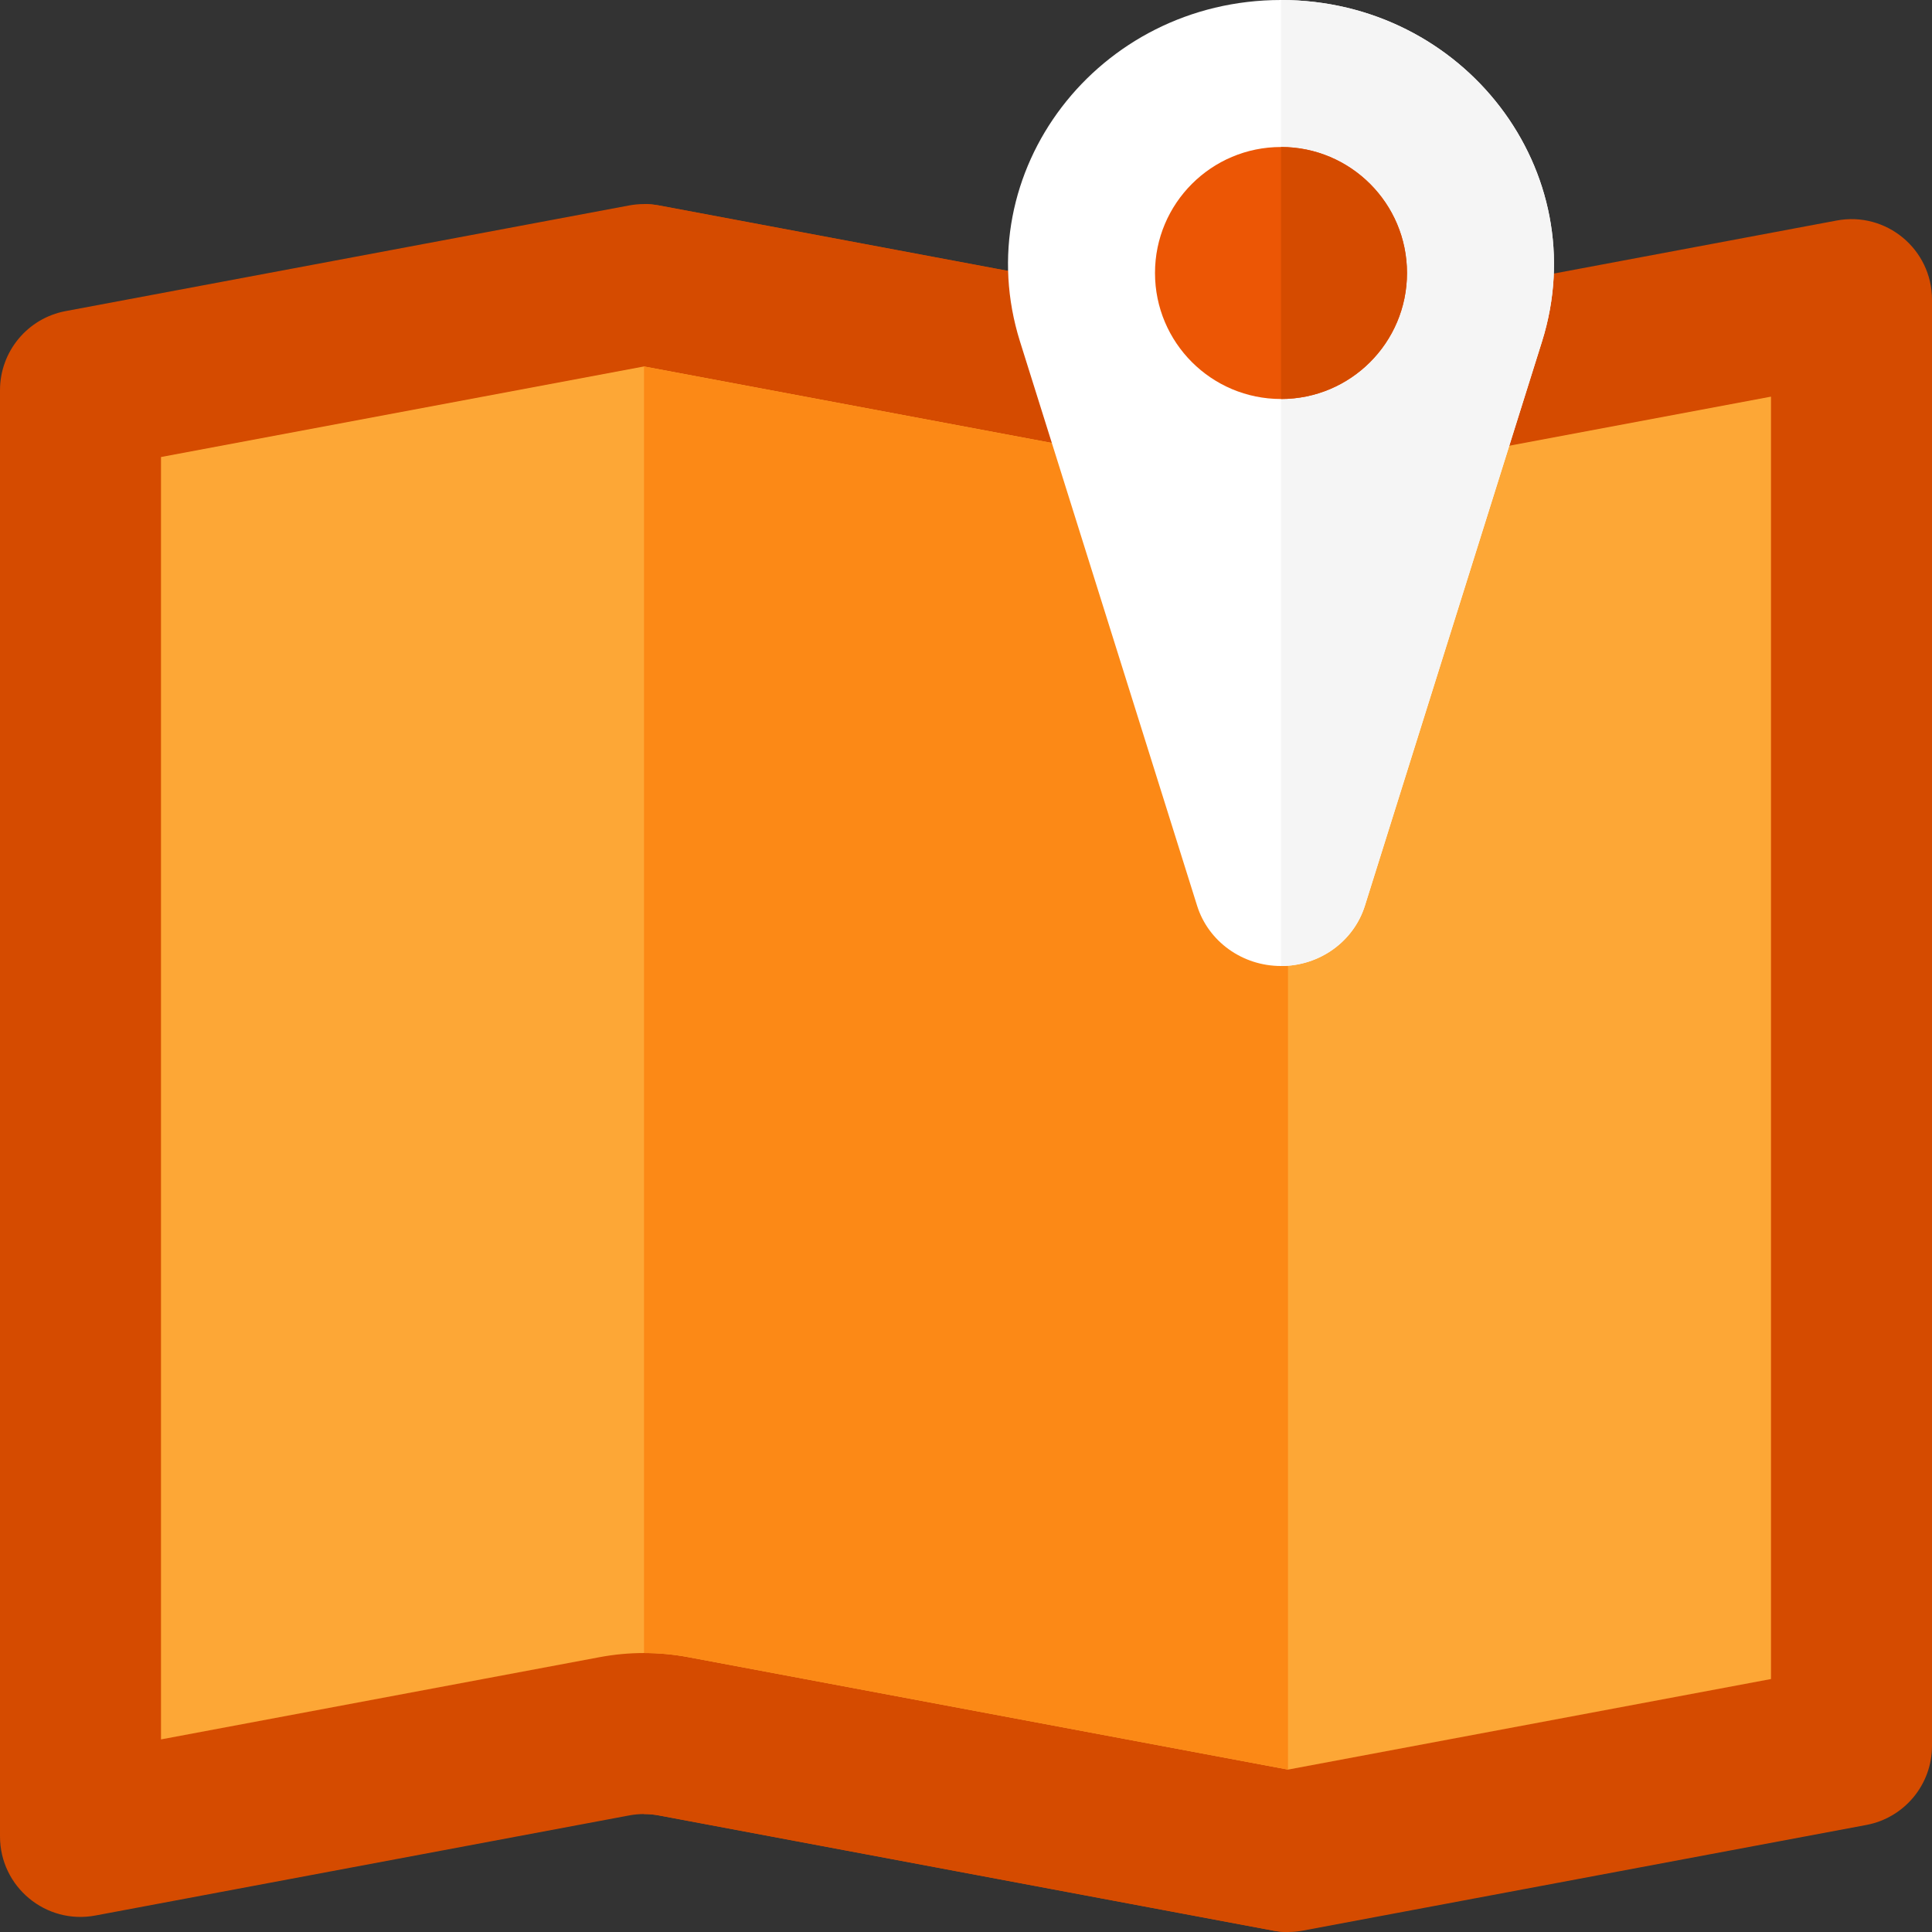 <svg width="536" height="536" viewBox="0 0 536 536" fill="none" xmlns="http://www.w3.org/2000/svg">
<rect x="0" y="0" width="536" height="536" fill="#333333" stroke="none"/>
<path d="M361.449 88.95L509.551 61.181C523.296 58.605 536 69.149 536 83.132V484.354C536 495.101 528.346 504.325 517.783 506.305L361.449 535.617C358.73 536.127 355.938 536.127 353.218 535.617L182.783 503.661C180.063 503.15 177.272 503.15 174.552 503.661L26.449 531.43C12.704 534.008 0 523.464 0 509.48V108.258C0 97.511 7.654 88.287 18.217 86.308L174.551 56.995C177.27 56.485 180.062 56.485 182.782 56.995L353.217 88.952C355.938 89.461 358.728 89.461 361.449 88.95Z" fill="#D54B00"/>
<path d="M357.334 89.334V536C355.955 536 354.578 535.873 353.218 535.618L182.783 503.662C181.423 503.407 180.045 503.28 178.667 503.28V56.612C180.045 56.612 181.423 56.739 182.783 56.994L353.218 88.95C354.578 89.206 355.955 89.334 357.334 89.334Z" fill="#D54B00"/>
<path d="M369.68 132.852L491.334 110.042V465.819L357.334 490.945L191.012 459.759C186.916 458.991 182.792 458.607 178.667 458.607C174.543 458.607 170.417 458.992 166.32 459.76L44.666 482.569V126.792L178.666 101.666L344.986 132.852H344.988C353.18 134.389 361.487 134.388 369.68 132.852Z" fill="#FDA736"/>
<path d="M357.334 134.005V490.945L191.012 459.759C186.916 458.991 182.792 458.607 178.667 458.607V101.668L344.987 132.853H344.989C349.084 133.621 353.209 134.005 357.334 134.005Z" fill="#FC8916"/>
<path d="M355.391 268C344.683 268 335.234 261.211 332.116 251.279L282.982 94.752C268.183 47.607 304.565 0 355.391 0C406.218 0 442.6 47.607 427.8 94.752L378.667 251.279C375.548 261.211 366.1 268 355.391 268Z" fill="white"/>
<path d="M427.8 94.752L378.666 251.279C375.548 261.211 366.1 268 355.391 268V0C406.218 0 442.6 47.607 427.8 94.752Z" fill="#F5F5F5"/>
<path d="M390.348 75.739C390.348 95.046 374.698 110.696 355.391 110.696C336.085 110.696 320.435 95.046 320.435 75.739C320.435 56.433 336.085 40.783 355.391 40.783C374.698 40.783 390.348 56.433 390.348 75.739Z" fill="#EC5605"/>
<path d="M355.391 110.696V40.783C374.698 40.783 390.348 56.433 390.348 75.739C390.348 95.046 374.698 110.696 355.391 110.696Z" fill="#D54B00"/>
</svg>
